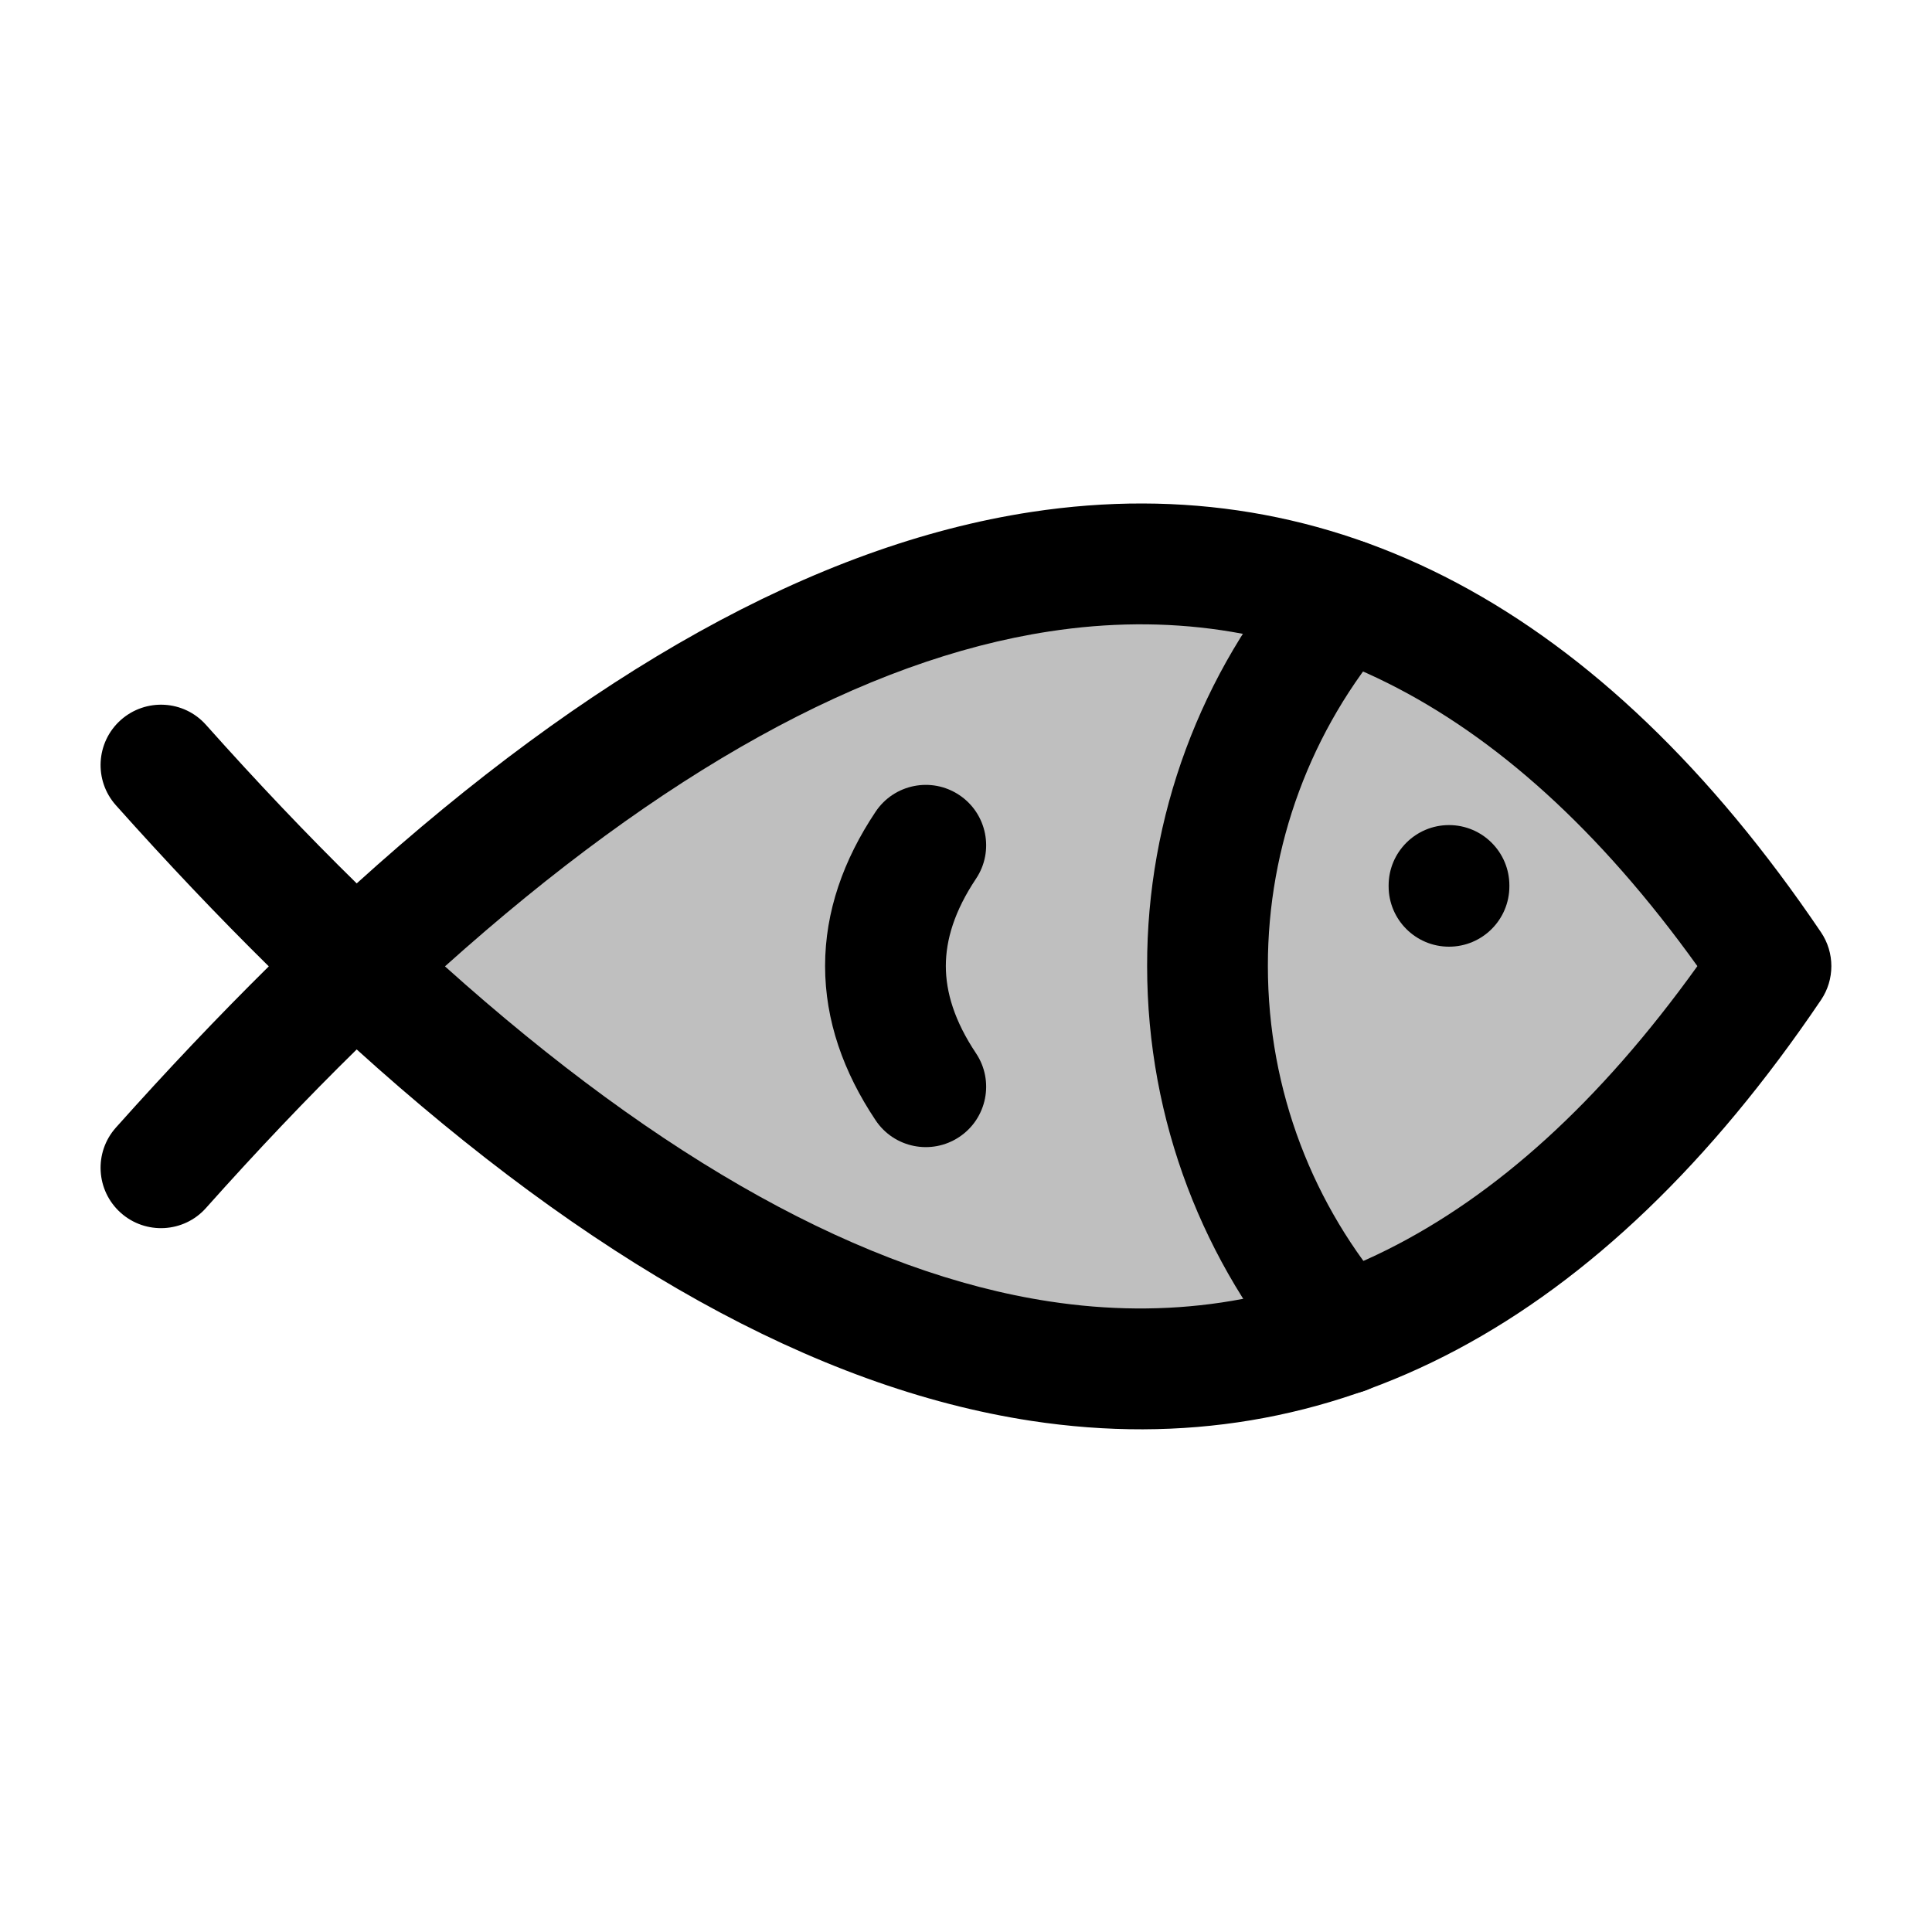 <svg width="16" height="16" viewBox="0 0 16 16" fill="none" xmlns="http://www.w3.org/2000/svg">
  <path
    d="M3 8.054C7.486 12.262 11.549 12.614 14.667 8.001C11.549 3.392 7.486 3.746 3 7.953V8.054Z"
    fill="currentColor" fill-opacity="0.25" />
  <path fill-rule="evenodd" clip-rule="evenodd"
    d="M11.453 4.581C11.662 4.761 11.686 5.077 11.505 5.286C10.856 6.041 10.499 7.004 10.5 7.999C10.5 9.04 10.881 9.991 11.511 10.72C11.692 10.93 11.668 11.245 11.46 11.426C11.251 11.606 10.935 11.583 10.754 11.374C9.973 10.47 9.5 9.289 9.5 8C9.498 6.765 9.941 5.57 10.748 4.634C10.928 4.424 11.244 4.401 11.453 4.581Z"
    fill="currentColor" />
  <path fill-rule="evenodd" clip-rule="evenodd"
    d="M8.541 4.24C11.04 3.859 13.258 5.026 15.081 7.721C15.195 7.89 15.195 8.112 15.081 8.281C13.258 10.978 11.04 12.147 8.541 11.767C6.737 11.492 4.862 10.417 2.954 8.691C2.543 9.094 2.127 9.532 1.706 10.004C1.523 10.21 1.206 10.228 1 10.044C0.794 9.86 0.776 9.544 0.96 9.338C1.383 8.864 1.806 8.418 2.226 8.003C1.806 7.589 1.383 7.143 0.96 6.669C0.776 6.463 0.794 6.147 1 5.963C1.207 5.779 1.523 5.797 1.706 6.003C2.127 6.475 2.543 6.913 2.954 7.316C4.862 5.59 6.737 4.515 8.541 4.24ZM3.685 8.003C5.482 9.616 7.163 10.545 8.692 10.778C10.621 11.072 12.43 10.268 14.057 8.001C12.431 5.736 10.621 4.934 8.692 5.229C7.163 5.462 5.482 6.391 3.685 8.003Z"
    fill="currentColor" />
  <path fill-rule="evenodd" clip-rule="evenodd"
    d="M12 6.833C12.276 6.833 12.5 7.057 12.5 7.333V7.34C12.5 7.616 12.276 7.84 12 7.84C11.724 7.84 11.5 7.616 11.5 7.34V7.333C11.5 7.057 11.724 6.833 12 6.833Z"
    fill="currentColor" />
  <path fill-rule="evenodd" clip-rule="evenodd"
    d="M7.944 6.584C8.174 6.737 8.236 7.048 8.083 7.277C7.904 7.545 7.833 7.784 7.833 8C7.833 8.216 7.904 8.455 8.083 8.723C8.236 8.952 8.174 9.263 7.944 9.416C7.714 9.569 7.404 9.507 7.251 9.277C6.985 8.879 6.833 8.451 6.833 8C6.833 7.549 6.985 7.121 7.251 6.723C7.404 6.493 7.714 6.431 7.944 6.584Z"
    fill="currentColor" />
</svg>